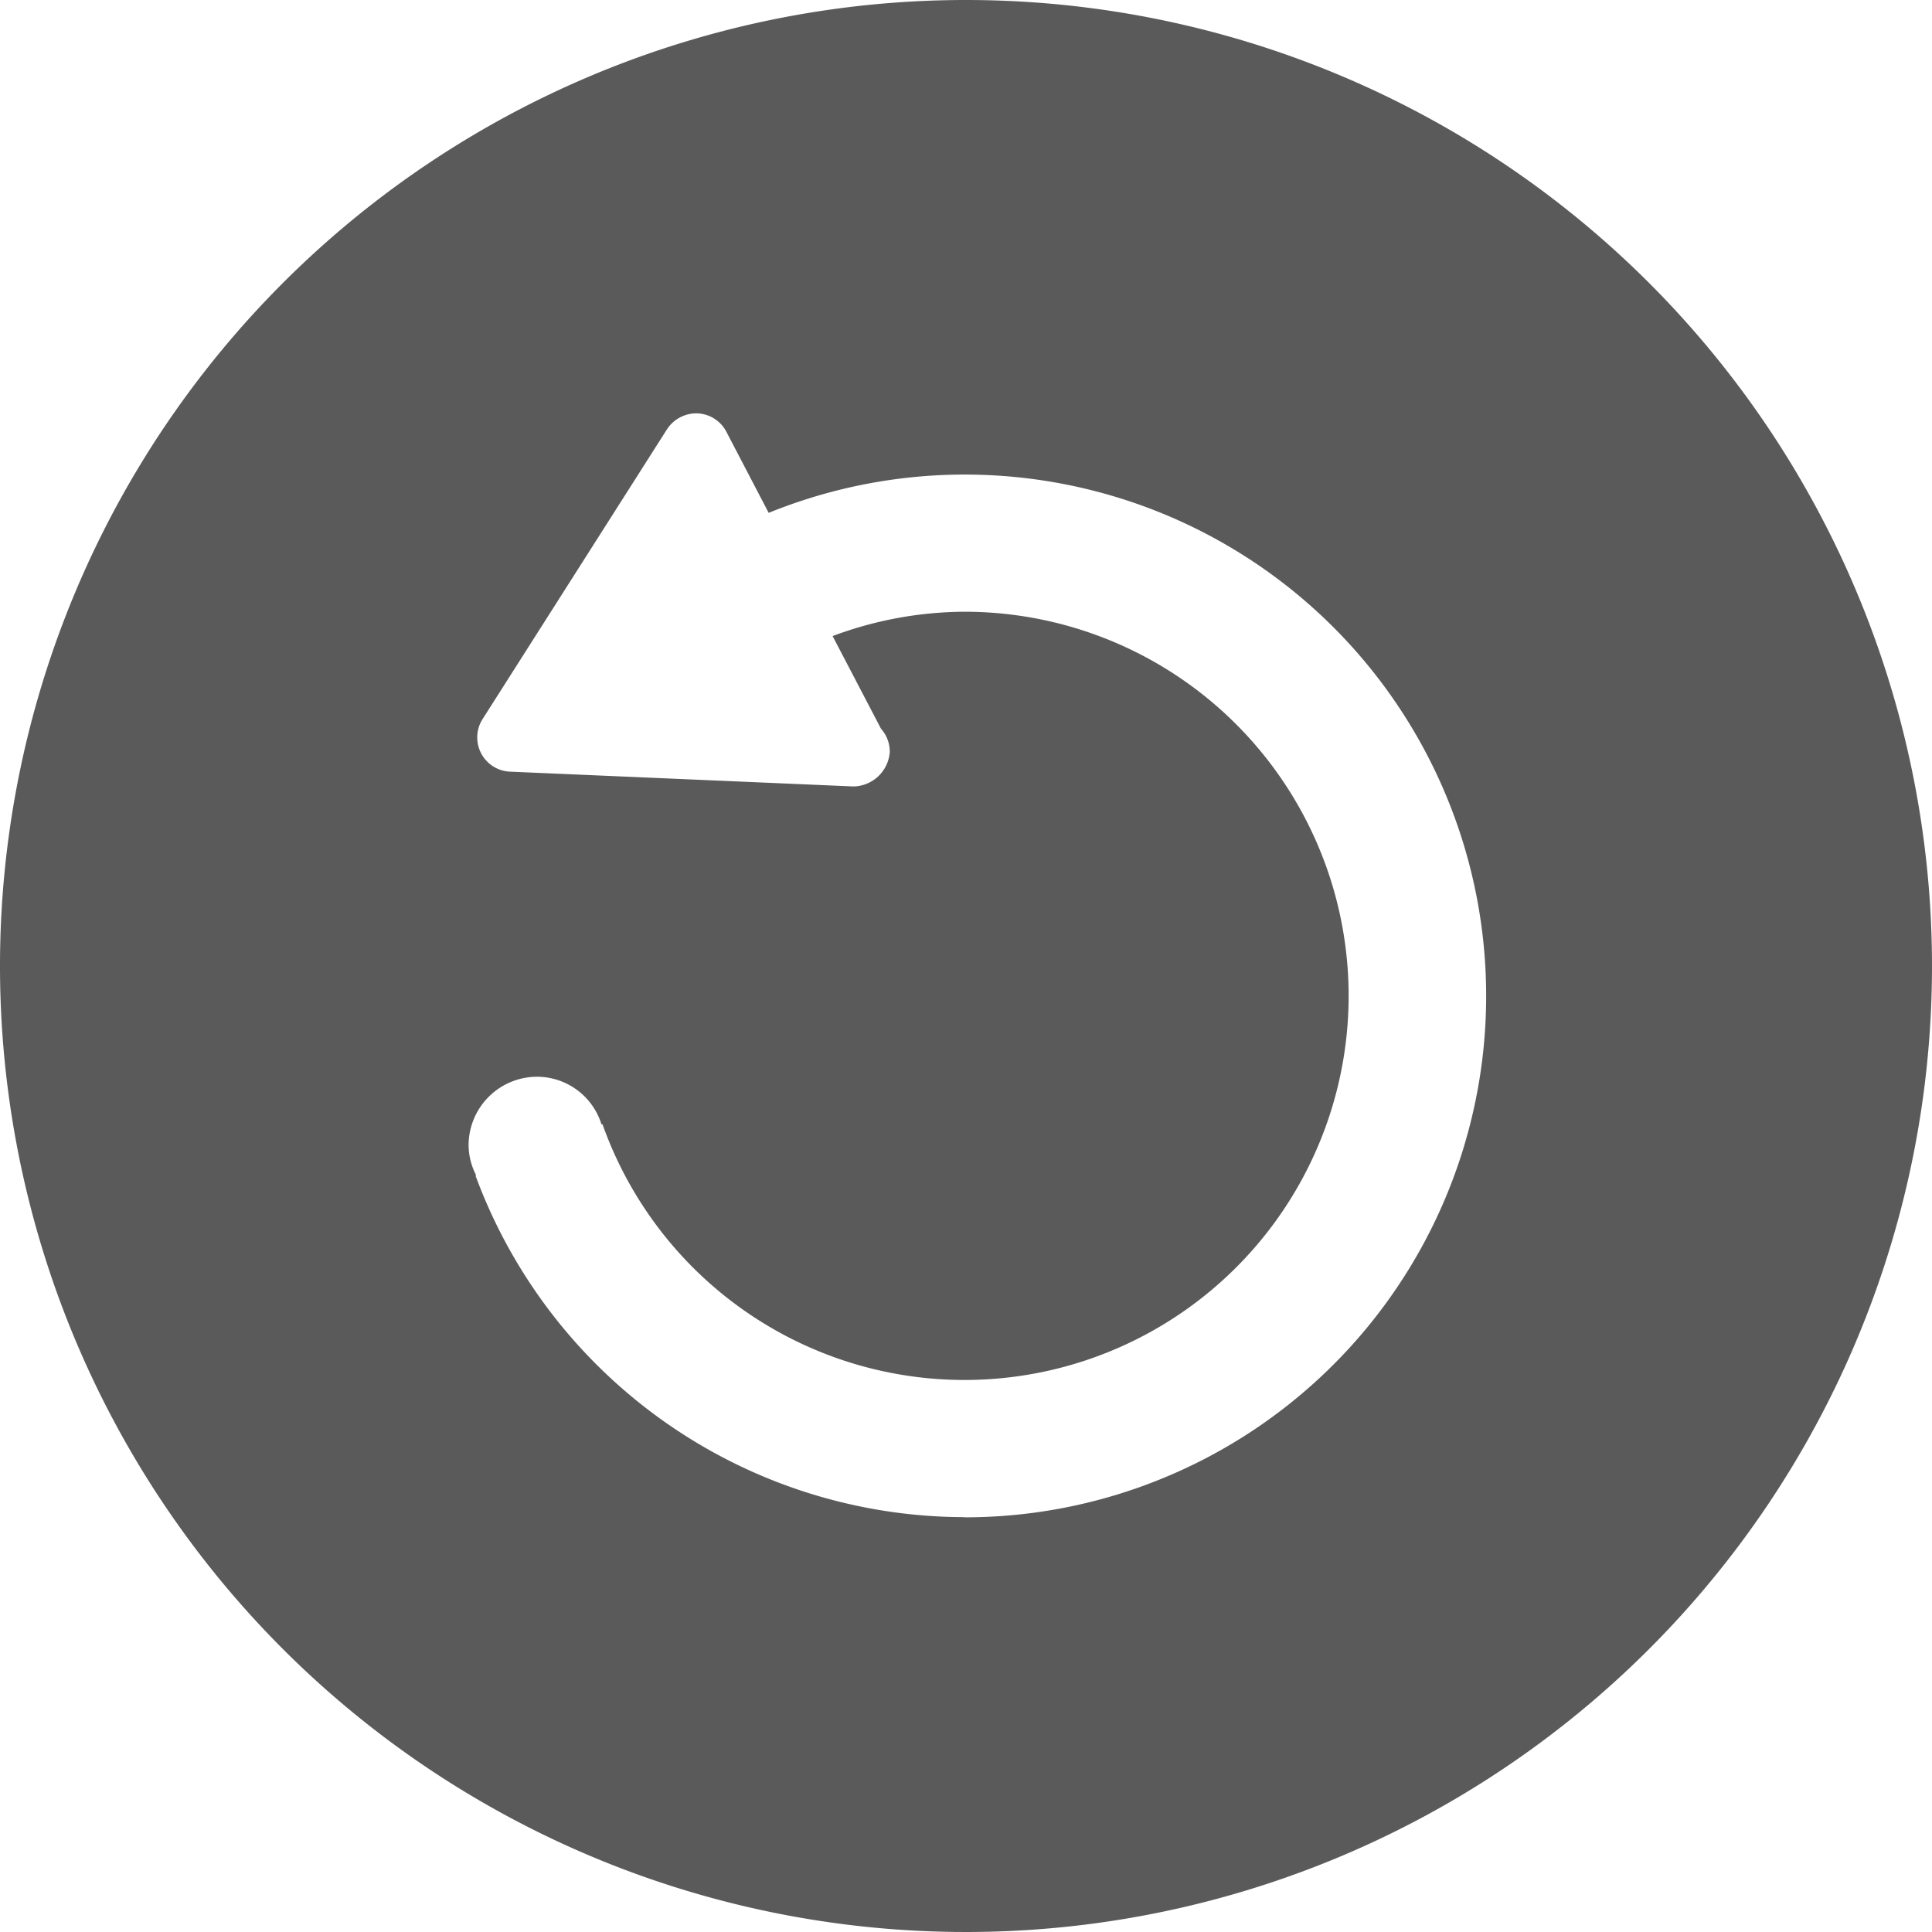 <svg xmlns="http://www.w3.org/2000/svg" width="22" height="22" viewBox="0 0 22 22"><defs><style>.a{fill:#5a5a5a;}</style></defs><path class="a" d="M72.935,61.915a11,11,0,1,0,11,11,11,11,0,0,0-11-11Zm-.019,17.276A5.944,5.944,0,0,1,67.349,75.3l.009,0a.758.758,0,0,1-.087-.342.781.781,0,0,1,.781-.782.77.77,0,0,1,.732.542l.012,0a4.374,4.374,0,1,0,4.12-5.837,4.331,4.331,0,0,0-1.5.277l.551,1.055a.391.391,0,0,1,.1.266.423.423,0,0,1-.4.391h-.024l-3.9-.168a.39.39,0,0,1-.312-.6l2.1-3.3a.4.4,0,0,1,.346-.18.391.391,0,0,1,.329.209l.482.924a5.937,5.937,0,1,1,2.233,11.438Zm0,0" transform="translate(-61.935 -61.915)"/></svg>